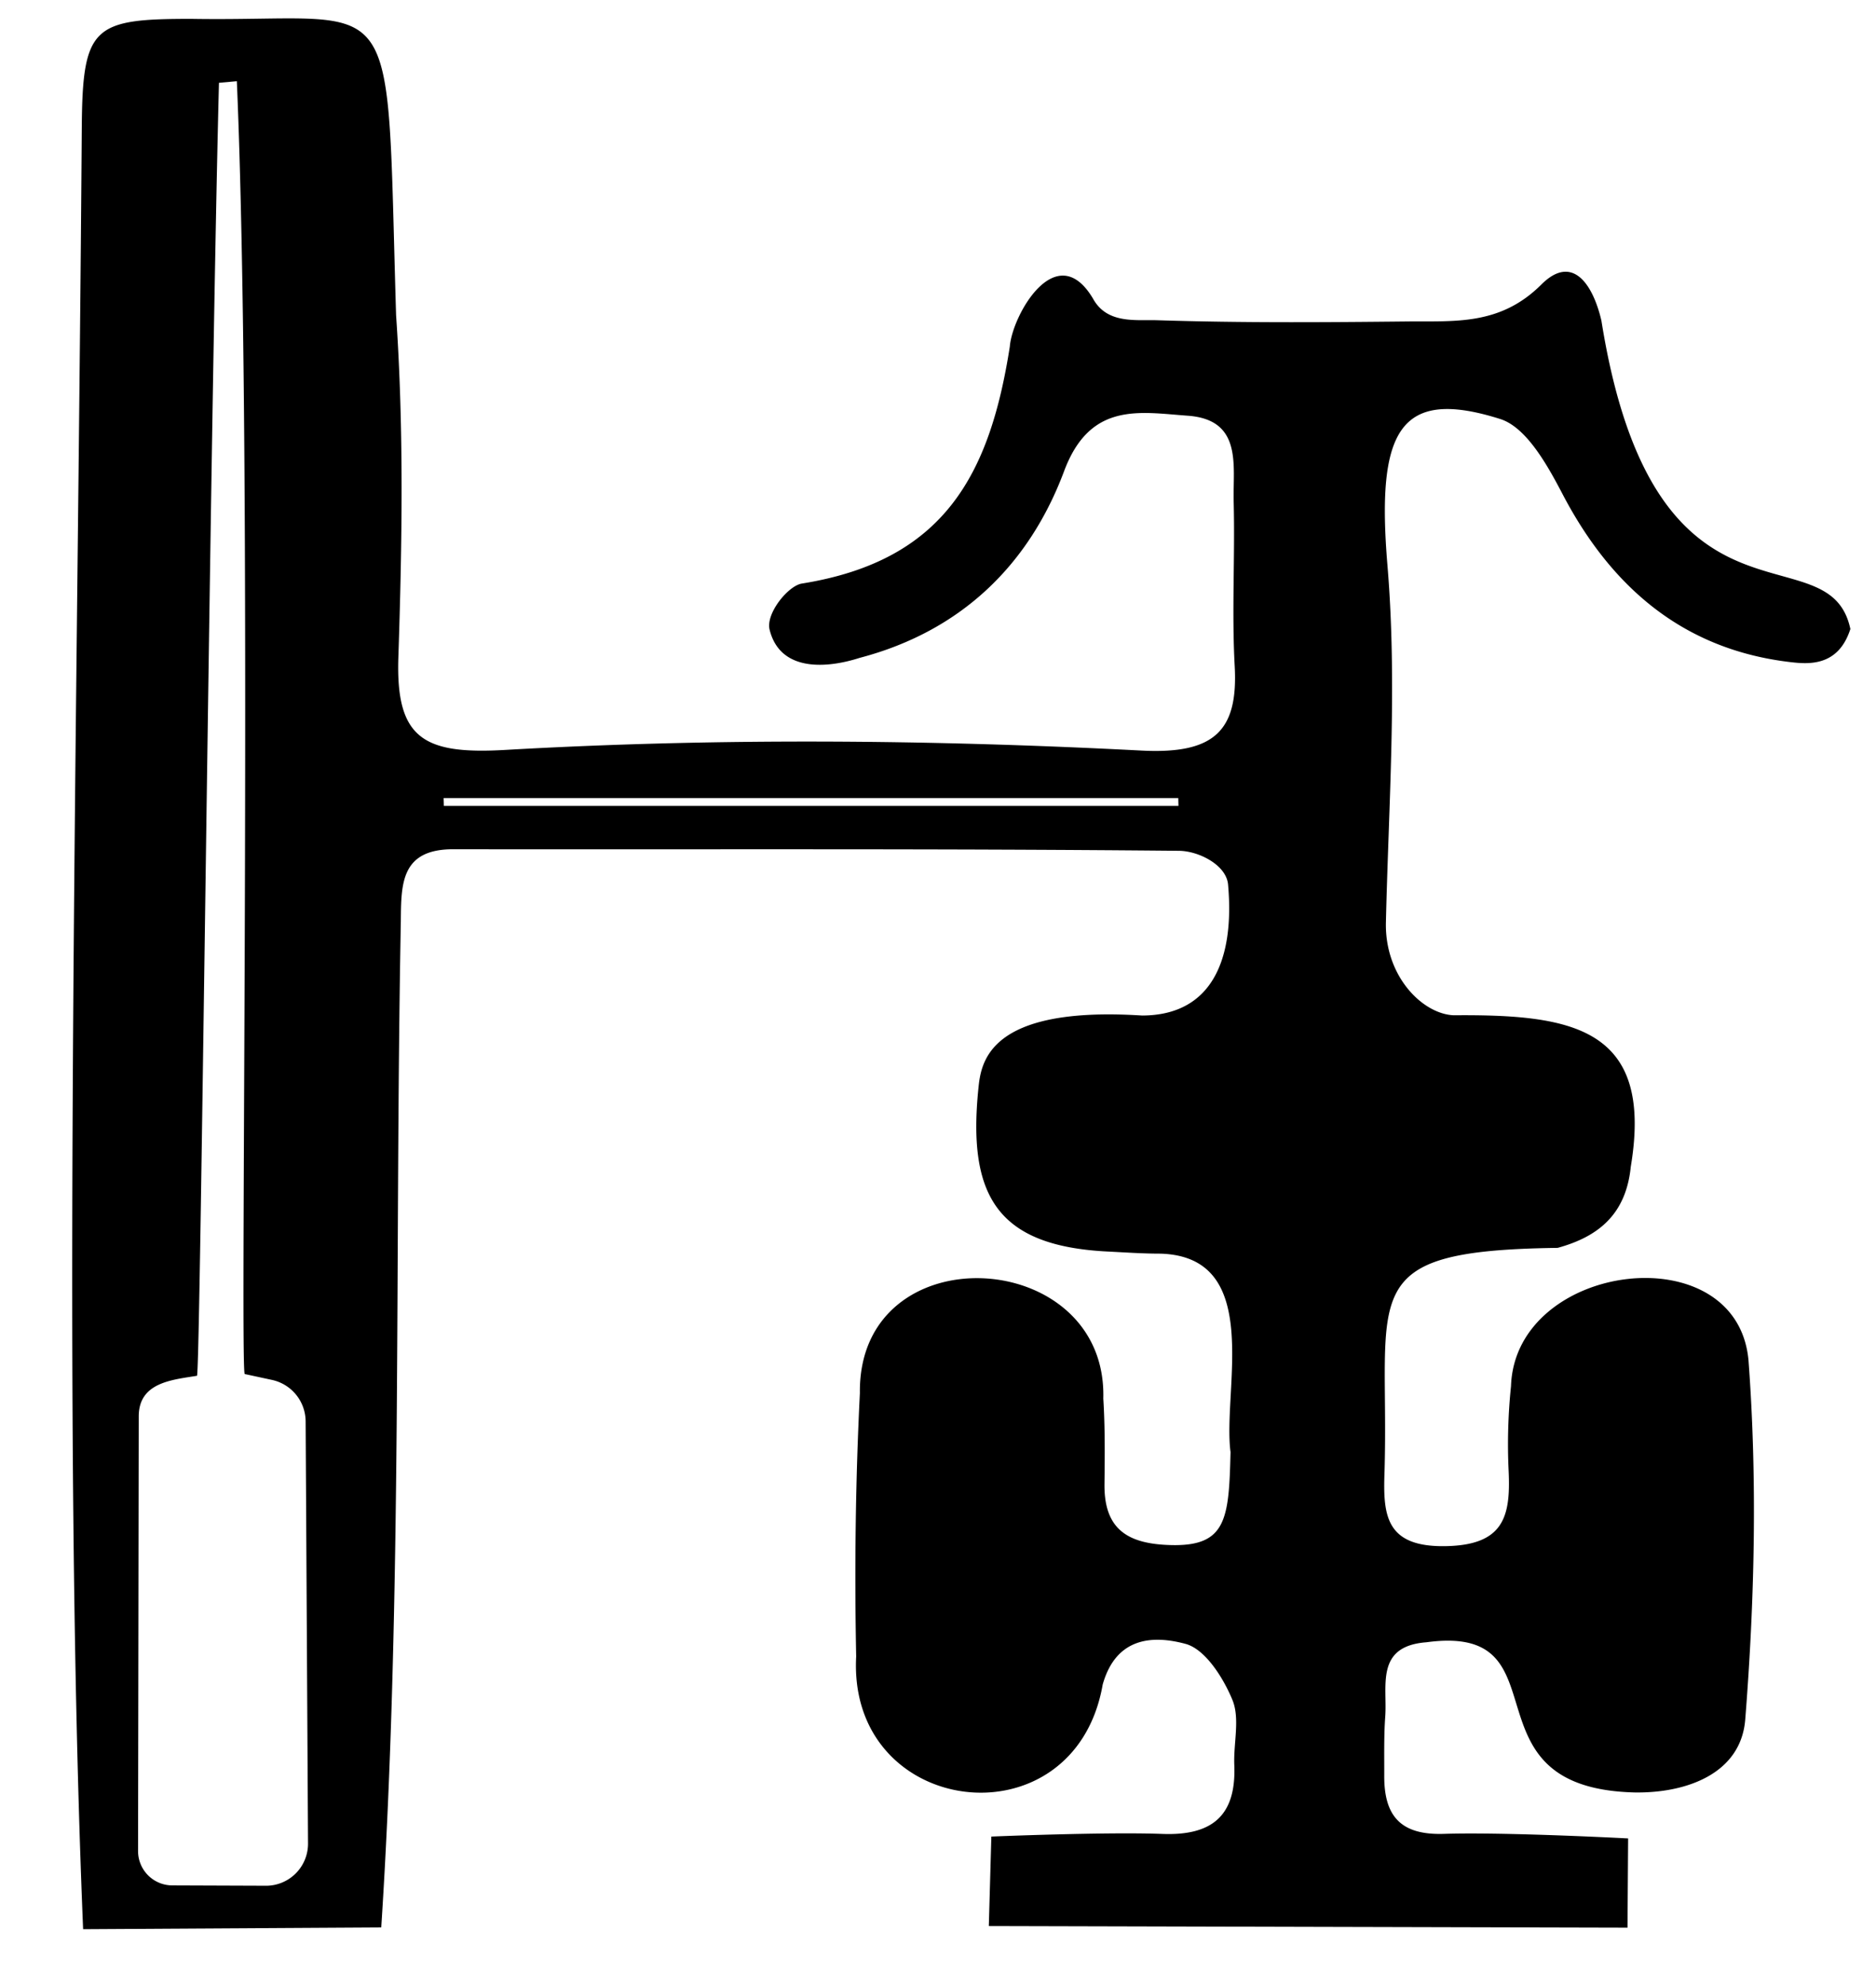 <svg id="Layer_1" data-name="Layer 1" xmlns="http://www.w3.org/2000/svg" viewBox="0 0 957.96 1013.43">
  <path d="M41.76,65.11c.37-51.9,5.88-55.51,56.15-55.48C206.23,11.38,197-12.5,202.26,160.86c4,58.07,3.09,116.37,1.16,174.54-1.37,41.38,12.66,49.71,54.42,47.32,108.28-6.18,216.65-5.3,325,.32,37.55,1.95,49.43-10.31,47.65-43.06-1.53-27.94.2-56-.53-84-.47-18.2,4.75-41.82-23.47-43.83-24.54-1.76-49.82-7.25-63.11,28.28-17.91,47.87-52.65,81.71-104.4,95.3-16.06,5.17-40.55,7.67-46-14.43-2-8.25,9.46-22.36,16.48-23.49,73.24-11.72,96.06-56.33,106.19-120.92,1.25-16.16,23.78-55.84,42.45-24.55,7.2,13.15,21.86,10.73,33,11.09,42.55,1.37,85.16,1.07,127.75.62,24.06-.25,47.14,2.15,68.2-18.82,16-16,26.43.09,30.69,18.39C844.8,333.24,933.89,269.06,944.87,321c-6.17,19.26-21.36,18-30.84,16.87-54.17-6.41-91.06-37.81-116.1-85.66-7.7-14.71-18.43-34.14-31.89-38.39-51.39-16.22-63.32,5.83-57.55,74.73,5.07,60.62.61,121.35-.79,182.16-.63,27.44,18.58,46.65,34.49,47.41,59.69-.43,102.5,5.63,90.55,77.3-2.41,24-16.18,35.61-37.33,41.41C690.5,638.23,709.6,659.52,707,751c-.8,22,.31,38.63,31.29,38.05,29.42-.55,33.13-14.92,32.1-38a286.54,286.54,0,0,1,1.19-43.65c2.14-63.53,115.39-77.81,121.27-13.2C897.4,755,896,816.66,891.19,877.49c-2.18,27.66-30,37.68-56.52,37.26-90.06-2.29-33.55-86.54-106.31-76.64-26.21,2-19.87,22.18-21,37.89-.72,10-.47,20.15-.51,30.23-.08,20.39,8.2,30.39,30.53,29.65,31.31-1,94,2.33,94,2.33l-.31,45.55-326.14-.83,1.29-45.67s58.13-2.43,87.2-1.35c25.59,1,37.92-9.28,36.86-35.2-.46-11.19,3-23.7-1-33.28-4.65-11.26-13.86-25.8-23.89-28.5-16.45-4.44-35.43-3.69-42.31,20.76-14.44,82.48-130.37,68.21-125.88-14.33-.89-44.78-.35-89.68,1.89-134.41-1-82,126.41-75.21,124.3,2.78.91,14.52.76,29.12.6,43.69-.25,23.26,12.09,30.55,34,31.09,28.35.7,29.55-13.41,30.37-47.45-4.2-31.69,17.21-99.86-35.92-101.28-8.87,0-17.89-.63-26.84-1.08-56.62-2.82-71.5-28.65-66-83.15,1.32-13.1,4.69-42.31,83.6-37.29,35.33-.09,47.34-28.1,43.9-66.85-.89-10-15-17.11-25-17.21-123.57-1.2-247.15-.6-370.73-.8-26.7,0-26.52,17.73-26.69,36.66-3.16,168,.83,347.29-10,513.58l-152.24.9C31.63,723.34,39.53,382.63,41.76,65.11Zm97.1,639.1-13.92-3c-2.59-6.47,4.35-466.58-4-659.77l-9.13.82c-4.73,186.52-9.43,655.44-11.21,659.85-12.92,2.08-29.55,3.42-29.75,20.43l-.35,222.1A17.51,17.51,0,0,0,88,962.18l47.75.18a21.45,21.45,0,0,0,21.54-21.57L156.07,725.4A21.79,21.79,0,0,0,138.86,704.21Zm87.68-296.93.11,4H601.77l-.09-4Z"/>
</svg>
